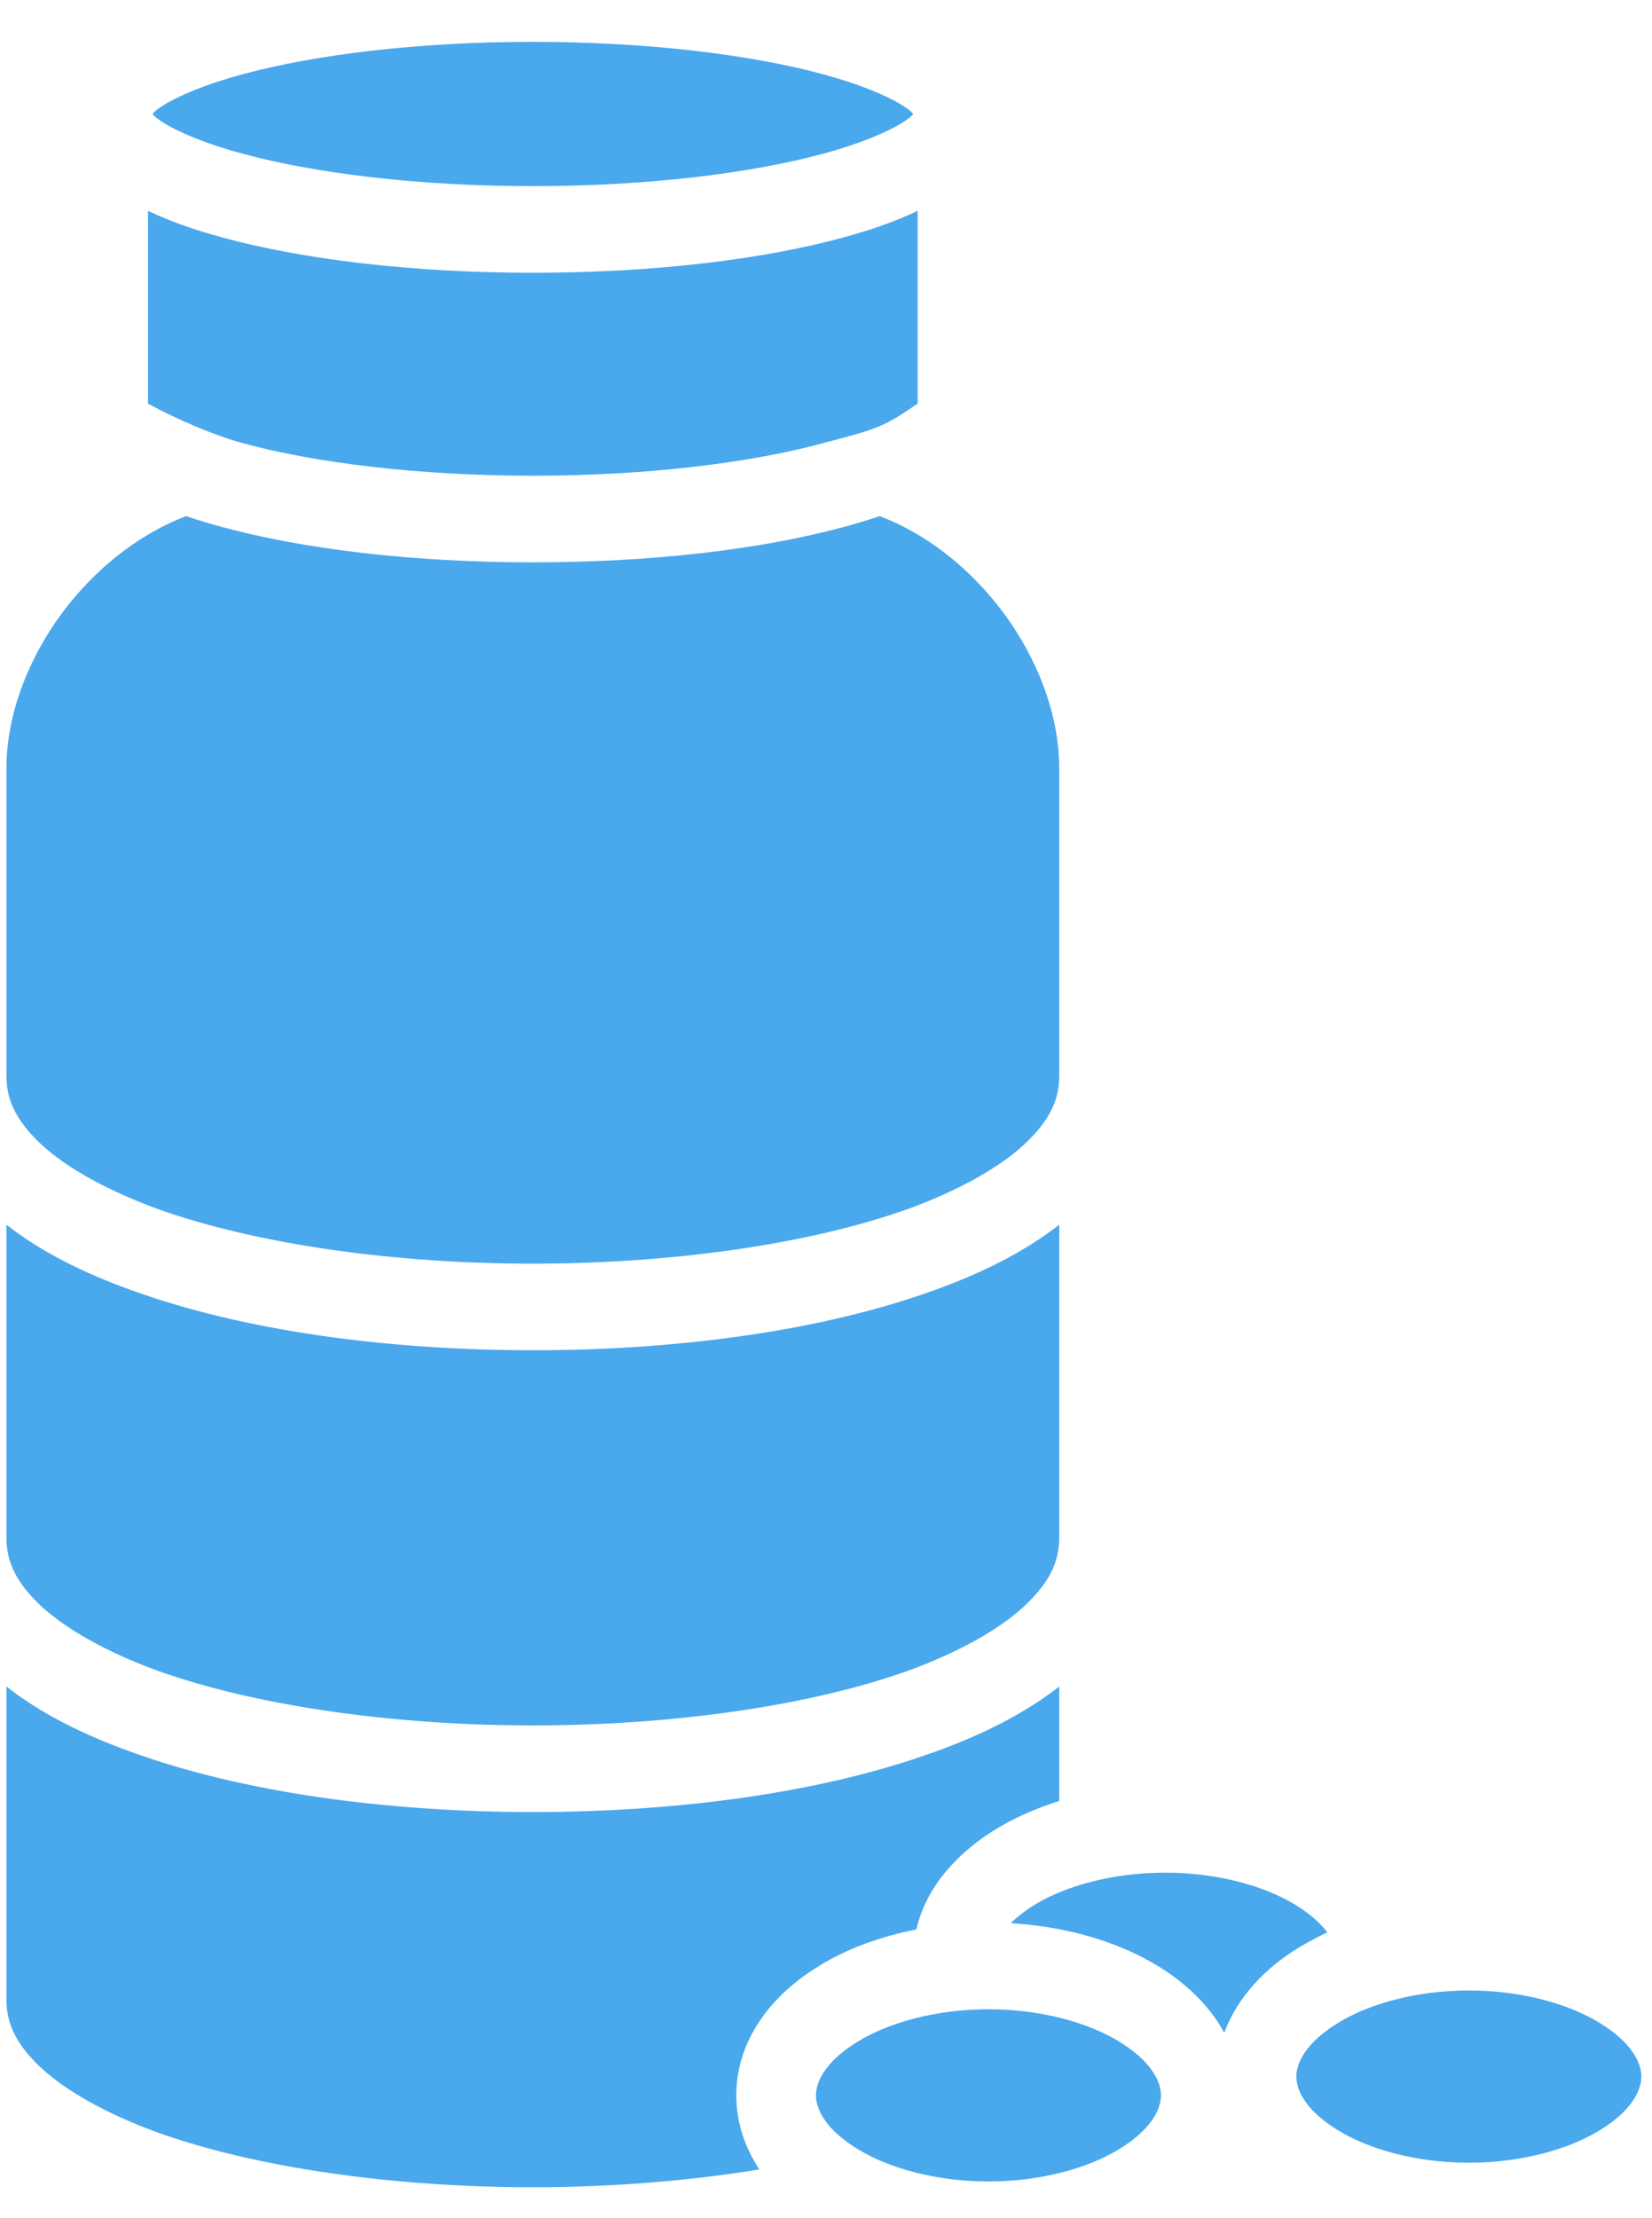 <svg width="38" height="51" viewBox="0 0 38 51" fill="none" xmlns="http://www.w3.org/2000/svg">
<path d="M12.257 0.962C9.621 0.962 7.23 1.258 5.572 1.71C4.737 1.935 4.086 2.208 3.72 2.445C3.588 2.531 3.547 2.576 3.506 2.621C3.547 2.666 3.588 2.71 3.72 2.797C4.086 3.033 4.737 3.307 5.572 3.532C7.23 3.983 9.621 4.28 12.257 4.28C14.892 4.28 17.283 3.983 18.942 3.532C19.776 3.307 20.427 3.033 20.794 2.797C20.926 2.71 20.967 2.666 21.007 2.621C20.967 2.576 20.926 2.531 20.794 2.445C20.427 2.208 19.776 1.935 18.942 1.71C17.283 1.258 14.892 0.962 12.257 0.962ZM3.404 4.847V9.279C4.066 9.644 4.931 10.009 5.572 10.186C7.23 10.639 9.621 10.938 12.257 10.938C14.892 10.938 17.283 10.639 18.942 10.186C20.163 9.865 20.305 9.832 21.109 9.279V4.847C20.61 5.086 20.041 5.286 19.39 5.463C17.507 5.973 15.014 6.271 12.257 6.271C9.499 6.271 7.006 5.973 5.124 5.463C4.473 5.286 3.903 5.086 3.404 4.847ZM4.28 11.867C3.435 12.188 2.601 12.763 1.919 13.504C0.838 14.665 0.148 16.224 0.148 17.662V24.741C0.148 25.294 0.372 25.769 0.948 26.311C1.522 26.842 2.448 27.362 3.588 27.782C5.887 28.612 9.072 29.054 12.257 29.054C15.431 29.054 18.626 28.612 20.926 27.782C22.066 27.362 22.991 26.842 23.561 26.311C24.141 25.769 24.365 25.294 24.365 24.741V17.662C24.365 16.224 23.673 14.665 22.595 13.504C21.913 12.763 21.089 12.188 20.234 11.867C19.97 11.955 19.685 12.044 19.39 12.121C17.507 12.63 15.014 12.929 12.257 12.929C9.499 12.929 7.006 12.63 5.124 12.121C4.829 12.044 4.544 11.955 4.28 11.867ZM0.148 28.158V35.358C0.148 35.911 0.372 36.387 0.948 36.929C1.522 37.459 2.448 37.979 3.588 38.4C5.887 39.229 9.072 39.671 12.257 39.671C15.431 39.671 18.626 39.229 20.926 38.4C22.066 37.979 22.991 37.459 23.561 36.929C24.141 36.387 24.365 35.911 24.365 35.358V28.158C23.572 28.777 22.605 29.264 21.496 29.662C18.911 30.602 15.584 31.045 12.257 31.045C8.919 31.045 5.602 30.602 3.018 29.662C1.909 29.264 0.937 28.777 0.148 28.158ZM0.148 38.776V45.976C0.148 46.529 0.372 47.004 0.948 47.546C1.522 48.077 2.448 48.597 3.588 49.017C5.887 49.846 9.072 50.289 12.257 50.289C14.037 50.289 15.838 50.145 17.466 49.88C17.141 49.382 16.937 48.818 16.937 48.176C16.937 46.871 17.782 45.843 18.84 45.201C19.481 44.803 20.244 44.527 21.079 44.361C21.302 43.377 22.035 42.591 22.9 42.06C23.337 41.795 23.836 41.574 24.365 41.408V38.776C23.572 39.395 22.605 39.882 21.496 40.28C18.911 41.22 15.584 41.662 12.257 41.662C8.919 41.662 5.602 41.22 3.018 40.28C1.909 39.882 0.937 39.395 0.148 38.776ZM26.797 43.056C25.586 43.056 24.497 43.365 23.795 43.797C23.561 43.941 23.388 44.084 23.246 44.217C24.528 44.294 25.708 44.637 26.634 45.201C27.265 45.589 27.825 46.108 28.16 46.739C28.466 45.909 29.117 45.235 29.89 44.77C30.094 44.648 30.307 44.538 30.531 44.427C30.379 44.228 30.145 44.007 29.799 43.797C29.096 43.365 28.008 43.056 26.797 43.056ZM33.787 45.765C32.576 45.765 31.488 46.075 30.786 46.506C30.073 46.938 29.819 47.402 29.819 47.745C29.819 48.088 30.073 48.553 30.786 48.984C31.488 49.415 32.576 49.725 33.787 49.725C34.998 49.725 36.087 49.415 36.789 48.984C37.501 48.553 37.755 48.088 37.755 47.745C37.755 47.402 37.501 46.938 36.789 46.506C36.087 46.075 34.998 45.765 33.787 45.765ZM22.737 46.197C21.526 46.197 20.438 46.506 19.735 46.938C19.023 47.369 18.769 47.834 18.769 48.176C18.769 48.519 19.023 48.984 19.735 49.415C20.438 49.846 21.526 50.156 22.737 50.156C23.948 50.156 25.037 49.846 25.739 49.415C26.451 48.984 26.705 48.519 26.705 48.176C26.705 47.834 26.451 47.369 25.739 46.938C25.037 46.506 23.948 46.197 22.737 46.197Z" fill="#4AA8ED"/>
</svg>
